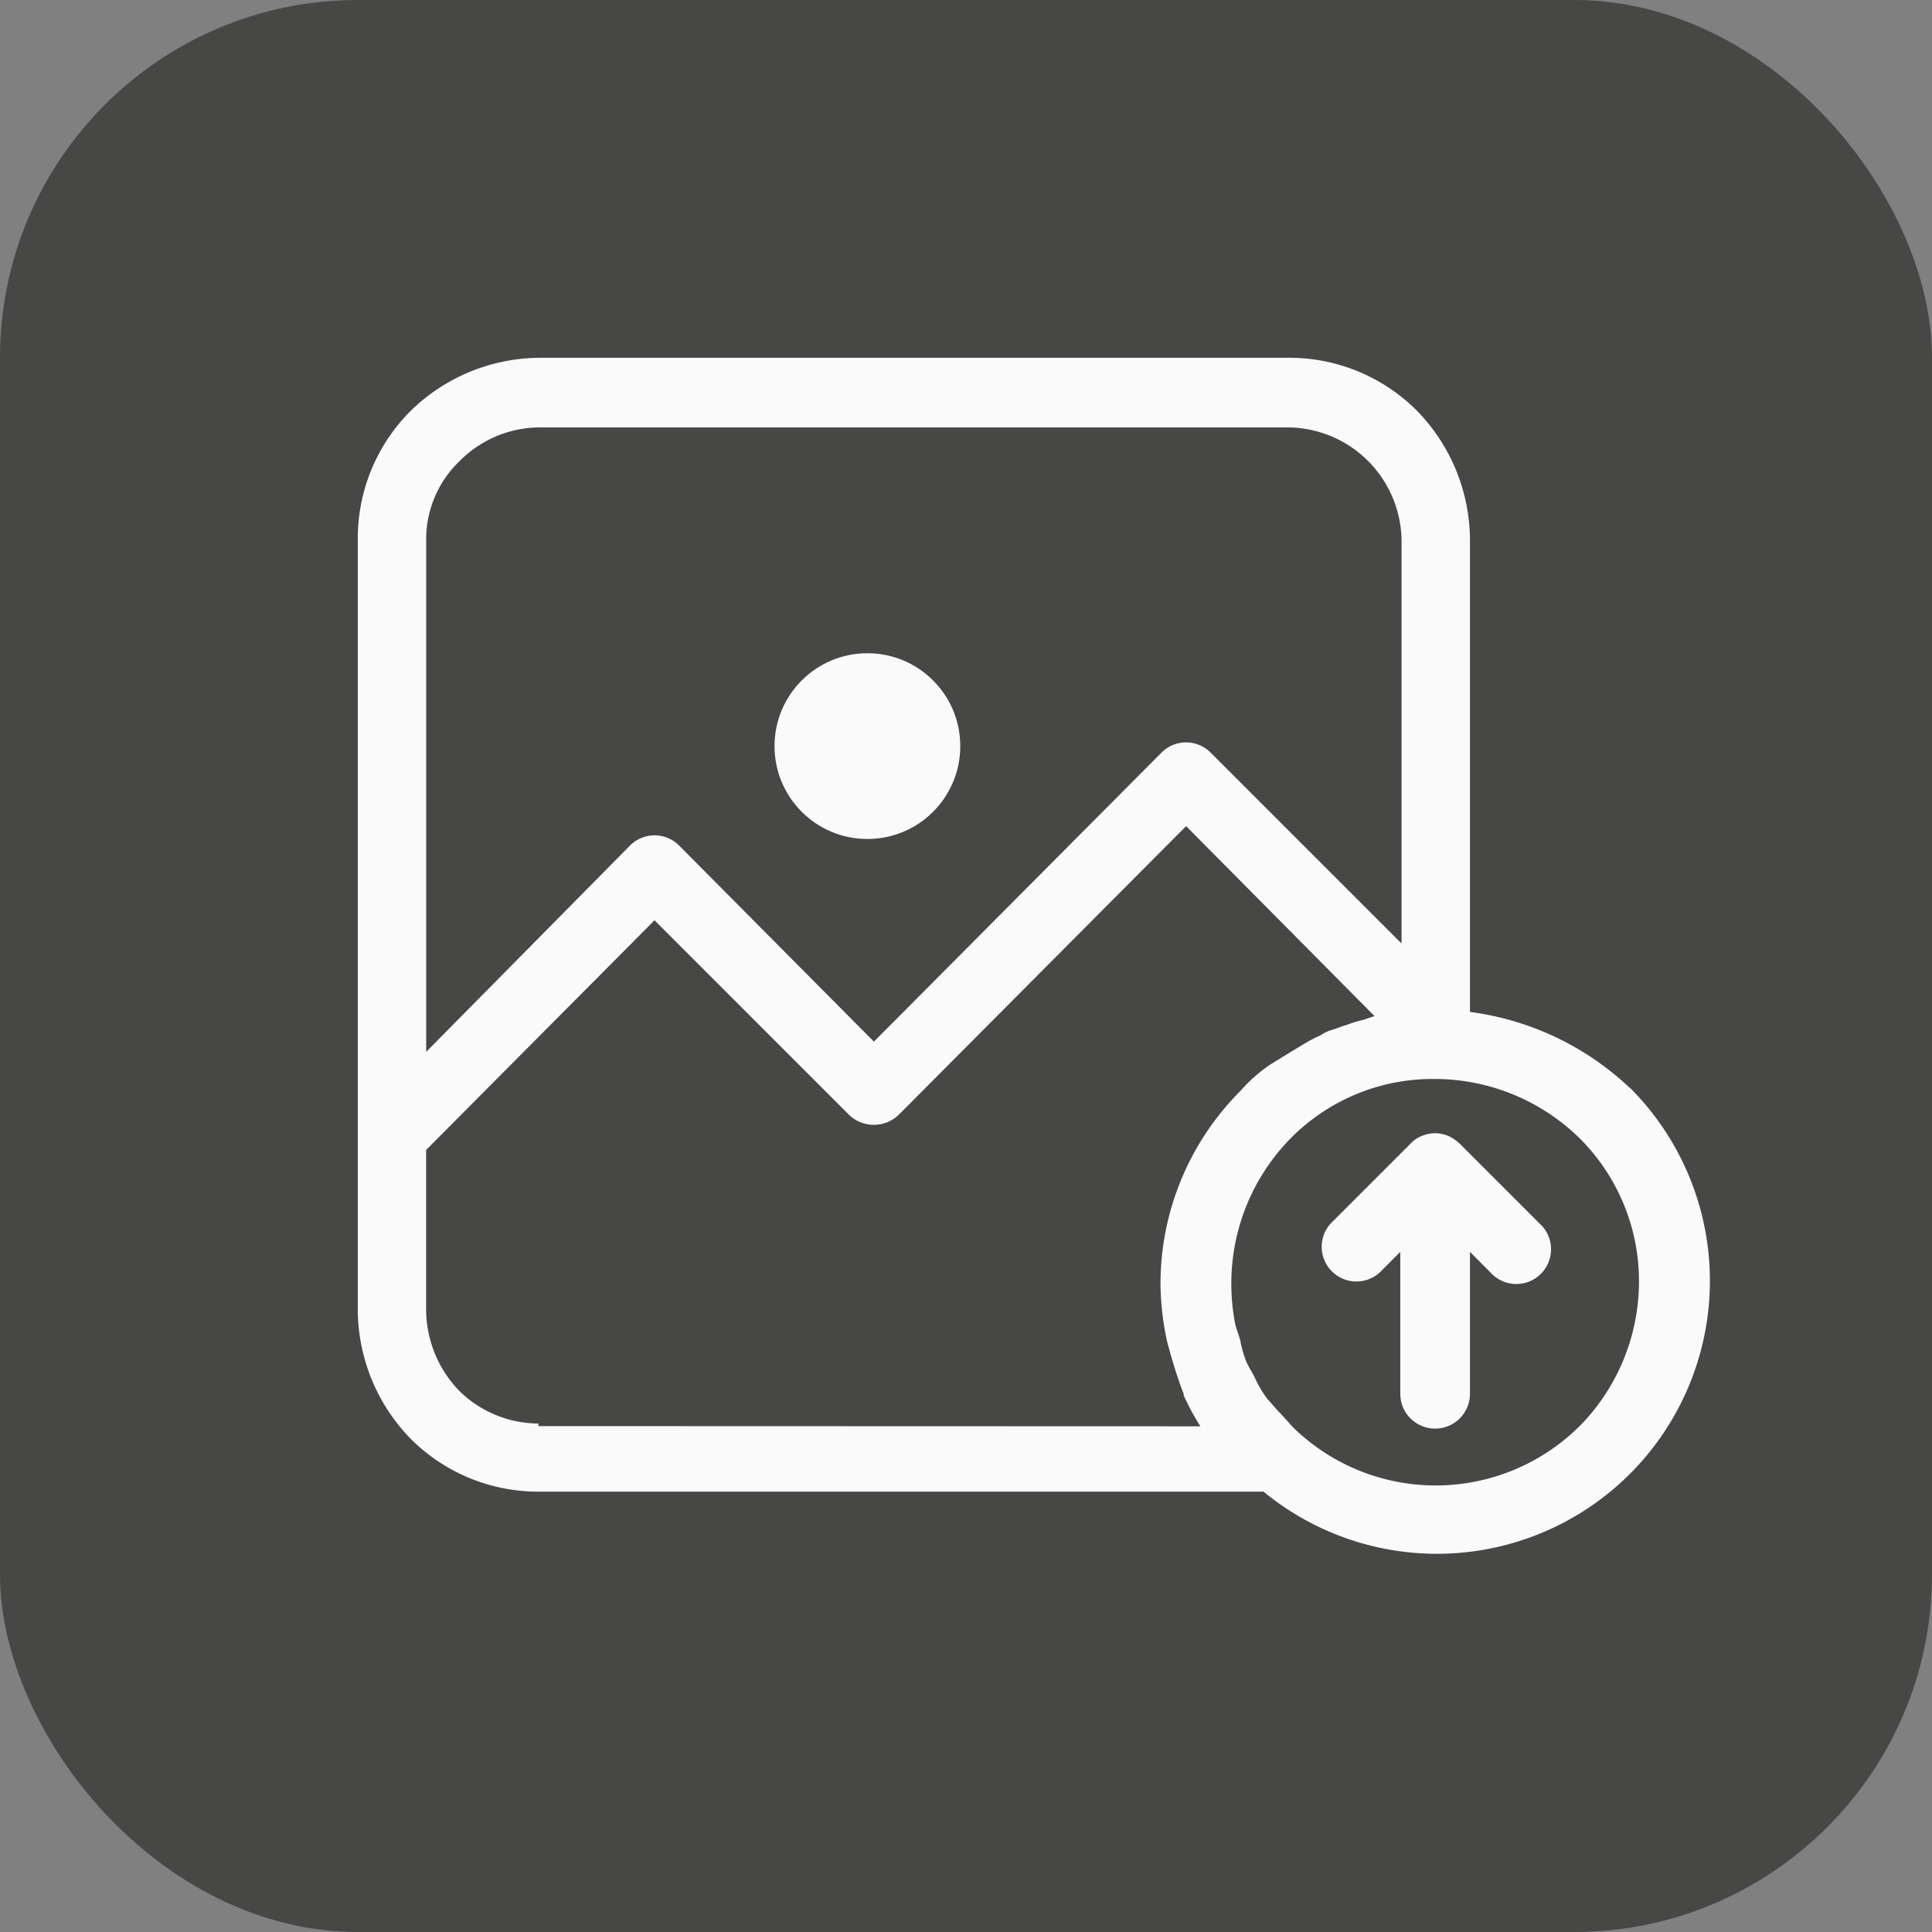<svg xmlns="http://www.w3.org/2000/svg" width="27" height="27" viewBox="0 0 27 27">
  <rect x="0" y="0" width="27" height="27" fill="#808080" stroke="none"/>
  <g id="Group_34860" data-name="Group 34860" transform="translate(-342 -205)">
    <rect id="Rectangle_122" data-name="Rectangle 122" width="27" height="27" rx="5" transform="translate(342 205)" fill="#474746"/>
    <g id="photo" transform="translate(347 210)">
      <g id="Group_10454" data-name="Group 10454" transform="translate(0 0)">
        <g id="Group_10453" data-name="Group 10453" transform="translate(0 0)">
          <circle id="Ellipse_3" data-name="Ellipse 3" cx="1.298" cy="1.298" r="1.298" transform="translate(5.824 4.129)" fill="#fafafa"/>
          <path id="Path_322" data-name="Path 322" d="M17.779,34.206a4,4,0,0,0-2.236-1.064v-6.6a2.6,2.6,0,0,0-.739-1.8A2.519,2.519,0,0,0,13,24H2.542a2.6,2.6,0,0,0-1.8.739A2.519,2.519,0,0,0,0,26.542V37.307a2.6,2.6,0,0,0,.739,1.8,2.519,2.519,0,0,0,1.8.739H12.658a3.815,3.815,0,0,0,5.121-5.644ZM.956,26.542a1.509,1.509,0,0,1,.469-1.1,1.582,1.582,0,0,1,1.118-.469H13a1.6,1.6,0,0,1,1.587,1.587v5.626l-2.669-2.669a.484.484,0,0,0-.685,0L7.213,33.557,4.49,30.816a.484.484,0,0,0-.685,0L.956,33.7ZM2.524,38.93v-.036a1.582,1.582,0,0,1-1.118-.469,1.646,1.646,0,0,1-.451-1.118V35.071l3.192-3.21L6.87,34.584a.5.5,0,0,0,.685,0l4.021-4.039L14.209,33.2l-.162.054a1.674,1.674,0,0,0-.234.072c-.072.018-.144.054-.216.072a.54.54,0,0,0-.144.072,1.676,1.676,0,0,0-.18.09l-.27.162c-.054.036-.09.054-.144.09-.036.018-.054.036-.09.054a2.176,2.176,0,0,0-.433.379,3.814,3.814,0,0,0-1.118,2.7,3.964,3.964,0,0,0,.09.793c.018.072.036.126.054.2.054.18.108.361.18.541V38.5a3.307,3.307,0,0,0,.234.433Zm14.551,0a2.852,2.852,0,0,1-3.985.036c-.072-.072-.144-.162-.216-.234-.054-.054-.108-.126-.162-.18a1.712,1.712,0,0,1-.18-.307c-.036-.072-.072-.126-.108-.2a1.523,1.523,0,0,1-.09-.307c-.018-.072-.054-.162-.072-.234a2.985,2.985,0,0,1-.054-.577,2.894,2.894,0,0,1,.829-2.019,2.788,2.788,0,0,1,2.019-.829,2.894,2.894,0,0,1,2.02.829,2.818,2.818,0,0,1,.829,2.019A2.884,2.884,0,0,1,17.076,38.93Z" transform="translate(0 -24)" fill="#fafafa"/>
          <path id="Path_323" data-name="Path 323" d="M300.538,264.544a.629.629,0,0,0-.162-.108.527.527,0,0,0-.162-.036h-.036a.526.526,0,0,0-.162.036.426.426,0,0,0-.162.108l-1.118,1.118a.485.485,0,0,0,.685.685l.288-.289v1.983a.487.487,0,0,0,.974,0v-1.983l.288.289a.485.485,0,1,0,.685-.685Z" transform="translate(-285.14 -253.563)" fill="#fafafa"/>
        </g>
      </g>
    </g>
  </g>
</svg>
